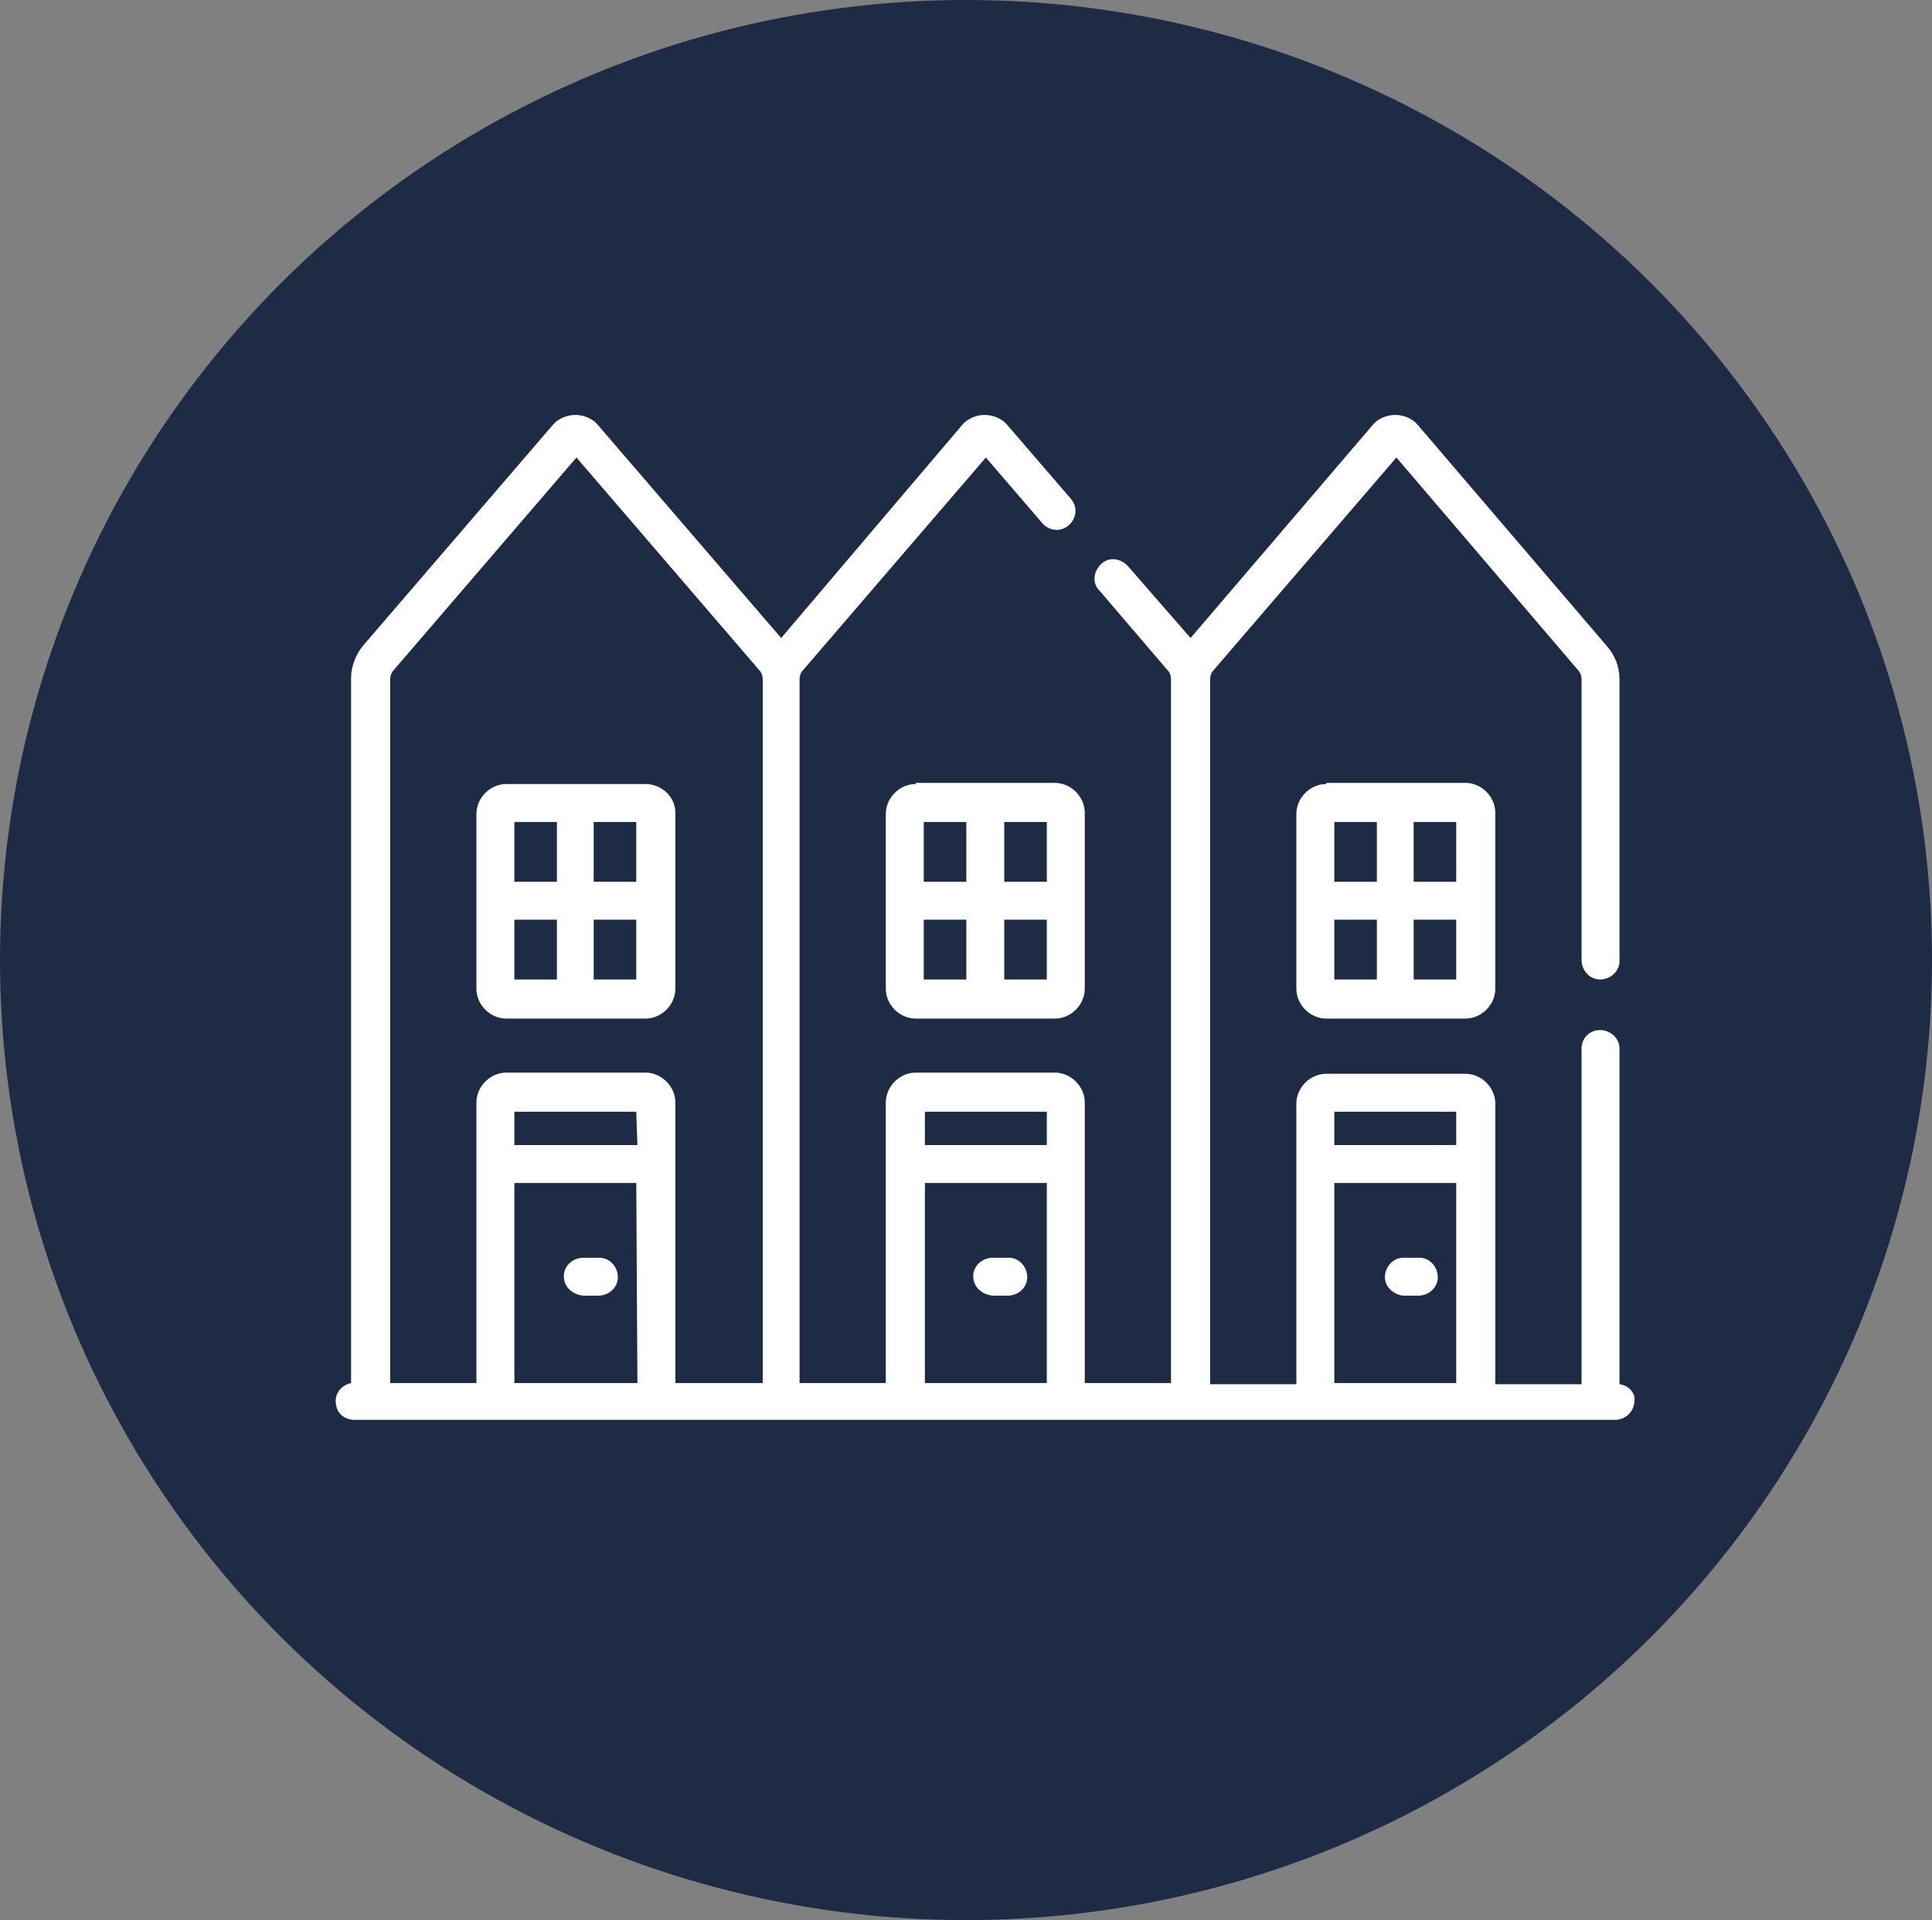 <?xml version="1.0" encoding="utf-8"?>
<!-- Generator: Adobe Illustrator 23.0.5, SVG Export Plug-In . SVG Version: 6.00 Build 0)  -->
<svg version="1.1" id="Layer_1" xmlns="http://www.w3.org/2000/svg" xmlns:xlink="http://www.w3.org/1999/xlink" x="0px" y="0px"
	 viewBox="0 0 168 167" style="enable-background:new 0 0 168 167;" xml:space="preserve">
<rect x="0" y="0" width="168" height="167" fill="#808080" stroke="none"/>
<style type="text/css">
	.st0{fill:#1D2B44;}
	.st1{fill:#FFFFFF;}
</style>
<g transform="translate(-887 -9413)">
	<ellipse class="st0" cx="971" cy="9496.5" rx="84" ry="83.5"/>
	<g transform="translate(916.227 9391.491)">
		<path class="st1" d="M26.9,89.7H14.8c-1.4,0-2.6,1.2-2.6,2.6v15.2c0,1.4,1.2,2.6,2.6,2.6h12.1c1.4,0,2.6-1.2,2.6-2.6V92.2
			C29.5,90.8,28.3,89.7,26.9,89.7z M19.2,106.7h-3.7v-5.2h3.7L19.2,106.7z M19.2,98.2h-3.7V93h3.7L19.2,98.2z M26.1,106.7h-3.7v-5.2
			h3.7V106.7z M26.1,98.2h-3.7V93h3.7V98.2z"/>
		<path class="st1" d="M21.5,134.2h1.3c0.9,0,1.7-0.7,1.7-1.6s-0.7-1.7-1.6-1.7c0,0-0.1,0-0.1,0h-1.3c-0.9,0-1.7,0.7-1.7,1.6
			S20.5,134.1,21.5,134.2C21.4,134.2,21.4,134.2,21.5,134.2z"/>
		<path class="st1" d="M50.4,89.7c-1.4,0-2.6,1.2-2.6,2.6v15.2c0,1.4,1.2,2.6,2.6,2.6h12.1c1.4,0,2.6-1.2,2.6-2.6V92.2
			c0-1.4-1.2-2.6-2.6-2.6H50.4z M54.8,106.7h-3.7v-5.2h3.7V106.7z M54.8,98.2h-3.7V93h3.7V98.2z M61.8,106.7h-3.7v-5.2h3.7V106.7z
			 M61.8,98.2h-3.7V93h3.7V98.2z"/>
		<path class="st1" d="M57.1,134.2h1.3c0.9,0,1.7-0.7,1.7-1.6c0-0.9-0.7-1.7-1.6-1.7c0,0-0.1,0-0.1,0h-1.3c-0.9,0-1.7,0.7-1.7,1.6
			C55.4,133.4,56.1,134.1,57.1,134.2C57.1,134.2,57.1,134.2,57.1,134.2z"/>
		<path class="st1" d="M86.1,89.7c-1.4,0-2.6,1.2-2.6,2.6v15.2c0,1.4,1.2,2.6,2.6,2.6h12.1c1.4,0,2.6-1.2,2.6-2.6V92.2
			c0-1.4-1.2-2.6-2.6-2.6H86.1z M90.5,106.7h-3.7v-5.2h3.7V106.7z M90.5,98.2h-3.7V93h3.7V98.2z M97.4,106.7h-3.7v-5.2h3.7V106.7z
			 M97.4,98.2h-3.7V93h3.7V98.2z"/>
		<path class="st1" d="M92.8,134.2h1.3c0.9,0,1.7-0.7,1.7-1.6c0-0.9-0.7-1.7-1.6-1.7c0,0-0.1,0-0.1,0h-1.3c-0.9,0-1.6,0.8-1.6,1.7
			C91.2,133.4,91.9,134.1,92.8,134.2z"/>
		<path class="st1" d="M111.6,141.9v-29.2c0-0.9-0.8-1.6-1.7-1.6c-0.9,0-1.6,0.7-1.6,1.6v29.2h-7.5v-24.4c0-1.4-1.2-2.6-2.6-2.6
			H86.1c-1.4,0-2.6,1.2-2.6,2.6v24.4H76V80.6c0-0.3,0.1-0.6,0.3-0.8l15.9-18.5L108,79.8c0.2,0.2,0.3,0.5,0.3,0.8v24.4
			c0,0.9,0.7,1.7,1.6,1.7c0.9,0,1.7-0.7,1.7-1.6c0,0,0-0.1,0-0.1V80.6c0-1.1-0.4-2.1-1.1-2.9L94,58.4c-0.1-0.1-0.1-0.1-0.2-0.2
			c-1-0.8-2.4-0.8-3.4,0c-0.1,0.1-0.1,0.1-0.2,0.2L74.3,77l-5.4-6.2c-0.6-0.7-1.6-0.9-2.3-0.3c-0.7,0.6-0.9,1.6-0.3,2.3
			c0,0,0.1,0.1,0.1,0.1l5.9,6.9c0.2,0.2,0.3,0.5,0.3,0.8v61.2h-7.5v-24.4c0-1.4-1.2-2.6-2.6-2.6H50.4c-1.4,0-2.6,1.2-2.6,2.6v24.4
			h-7.5V80.6c0-0.3,0.1-0.6,0.3-0.8l15.9-18.5l4.9,5.7c0.6,0.7,1.6,0.8,2.3,0.2s0.8-1.6,0.2-2.3c0,0,0,0,0,0l-5.6-6.5
			c-0.1-0.1-0.1-0.1-0.2-0.2c-1-0.8-2.4-0.8-3.4,0c-0.1,0.1-0.1,0.1-0.2,0.2L38.7,77l-16-18.6c-0.1-0.1-0.1-0.1-0.2-0.2
			c-1-0.8-2.4-0.8-3.4,0c-0.1,0.1-0.1,0.1-0.2,0.2L2.4,77.6c-0.7,0.8-1.1,1.9-1.1,2.9v61.3c-0.9,0.2-1.5,1-1.3,1.9
			c0.1,0.8,0.8,1.3,1.6,1.3h109.6c0.9,0,1.7-0.7,1.7-1.7C113,142.7,112.4,142,111.6,141.9L111.6,141.9z M26.2,141.8H15.5v-17.4h10.6
			L26.2,141.8z M26.2,121.1H15.5v-2.9h10.6L26.2,121.1z M37,141.8h-7.5v-24.4c0-1.4-1.2-2.6-2.6-2.6H14.8c-1.4,0-2.6,1.2-2.6,2.6
			v24.4H4.7V80.6c0-0.3,0.1-0.6,0.3-0.8l15.9-18.5l15.9,18.5c0.2,0.2,0.3,0.5,0.3,0.8V141.8z M61.8,141.8H51.2v-17.4h10.6V141.8z
			 M61.8,121.1H51.2v-2.9h10.6V121.1z M97.4,141.8H86.8v-17.4h10.6V141.8z M97.4,121.1H86.8v-2.9h10.6V121.1z"/>
	</g>
</g>
</svg>
